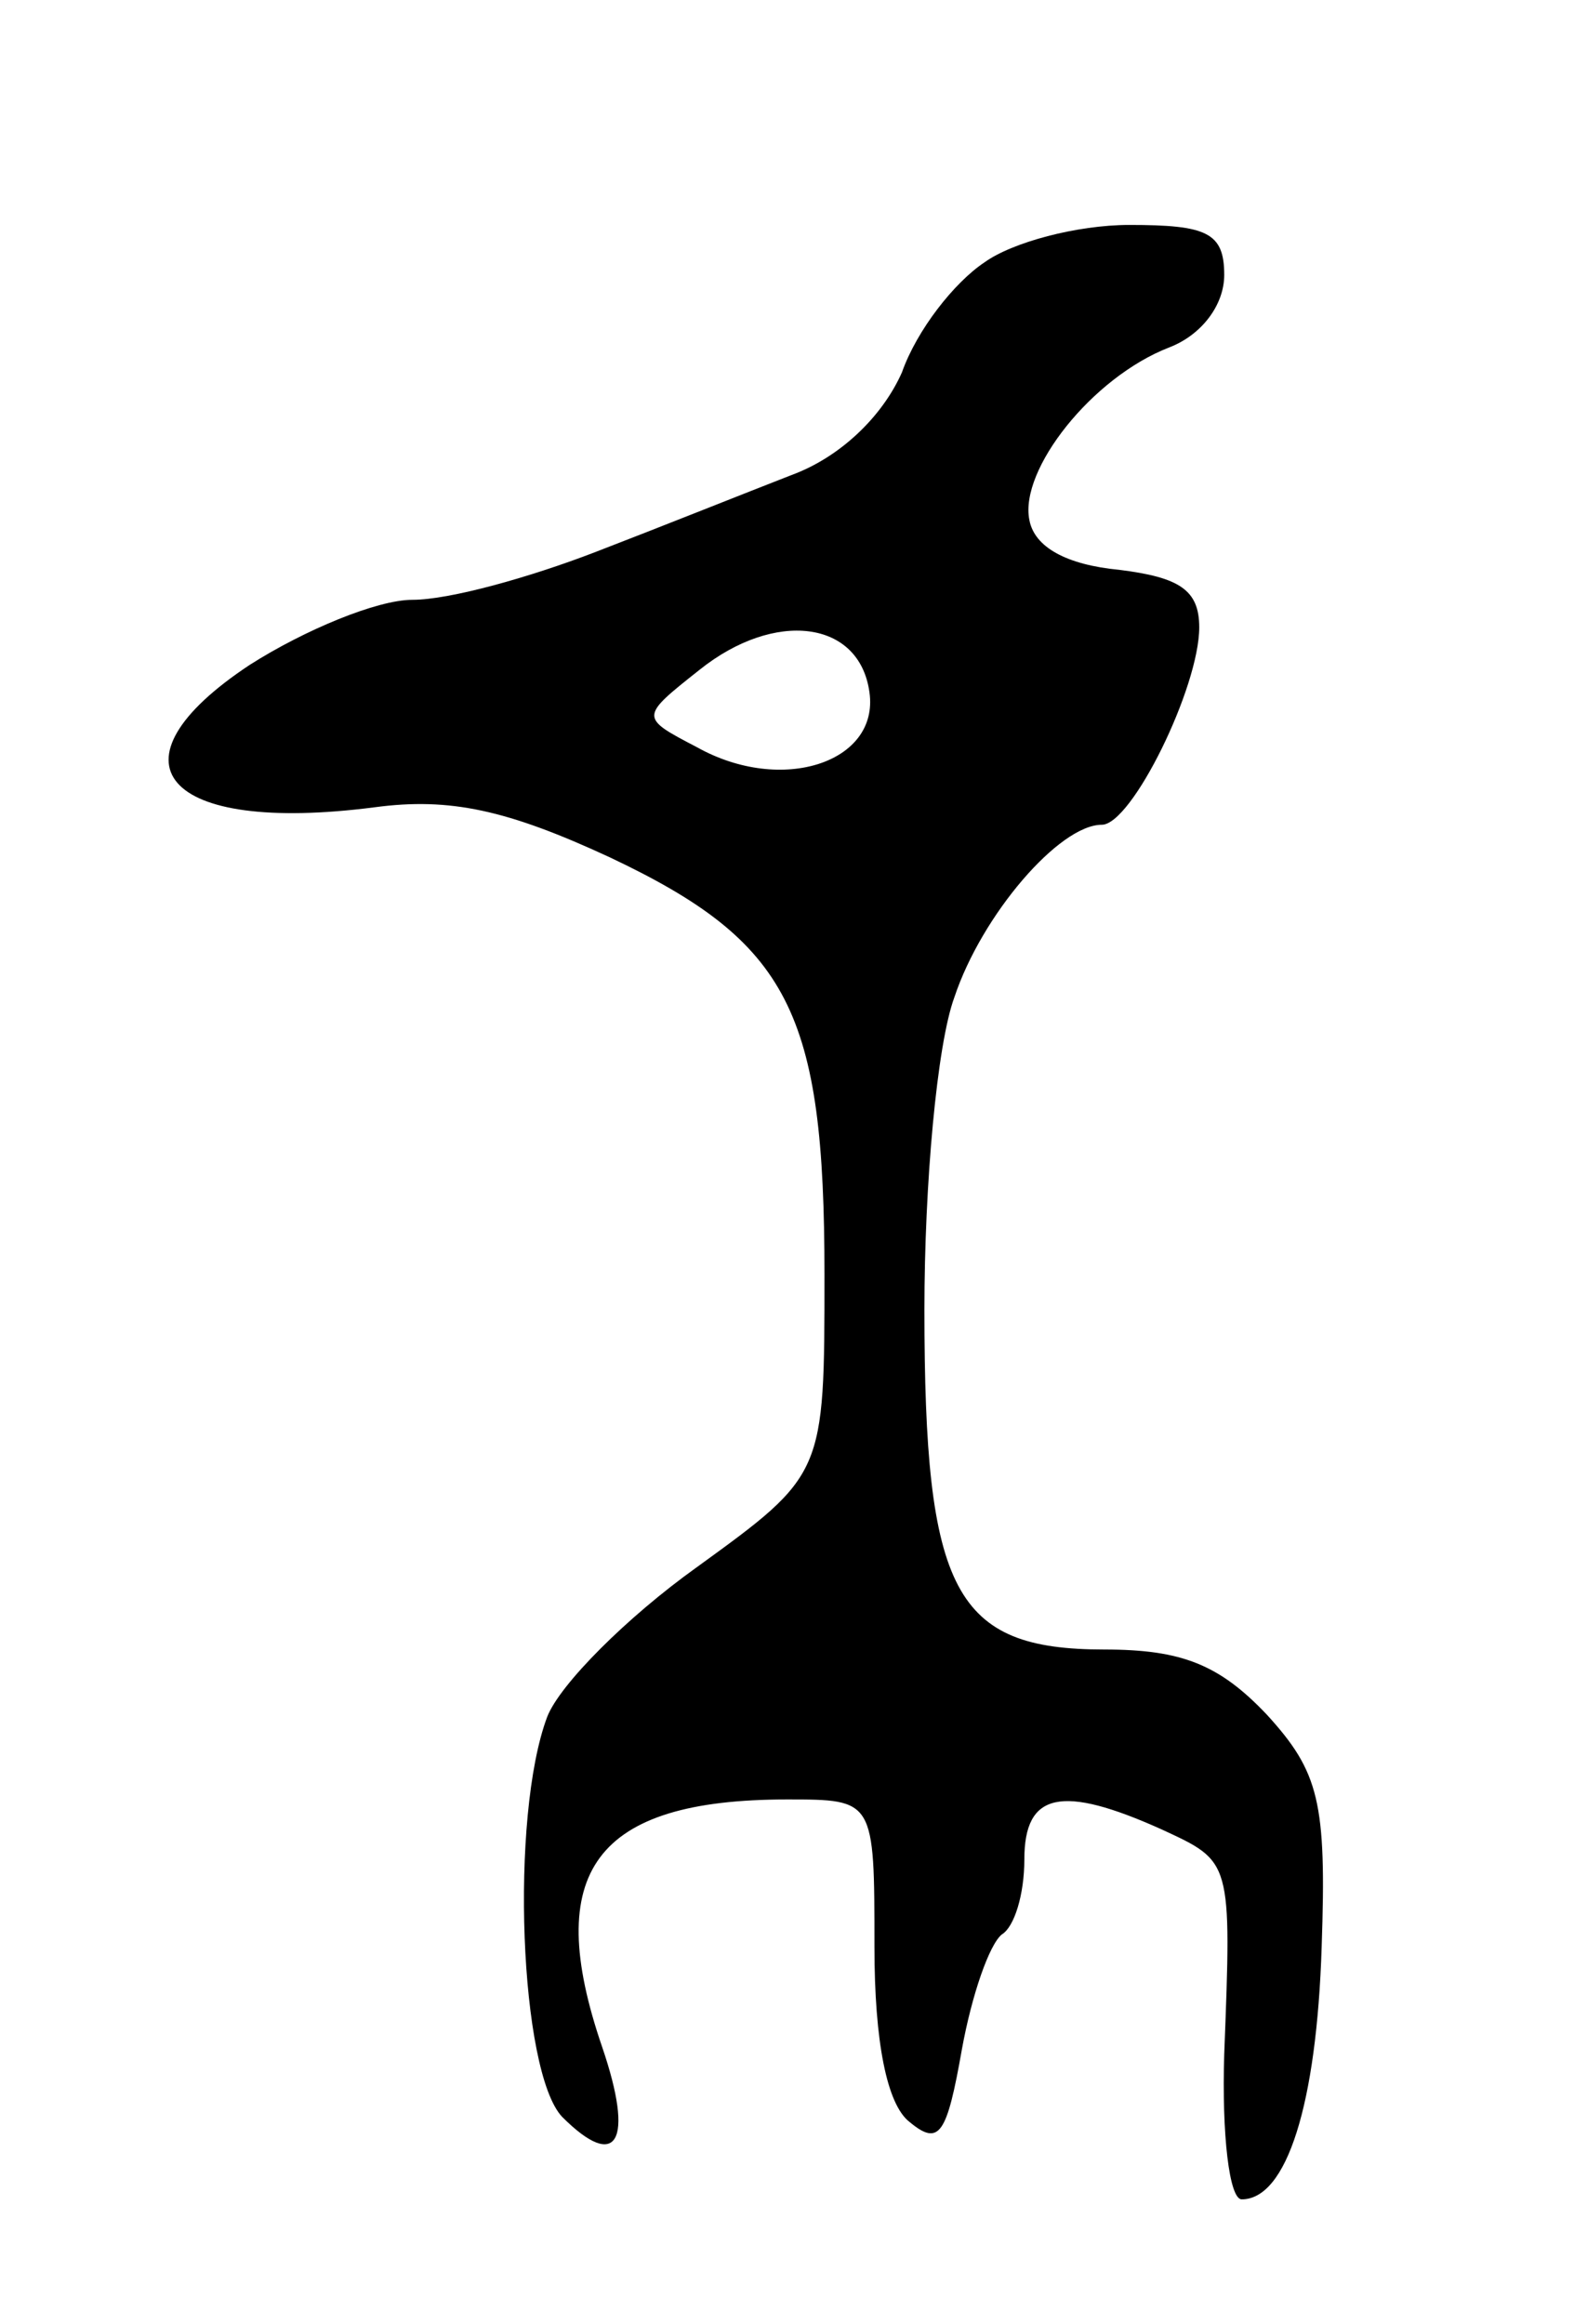 <svg version="1.0" xmlns="http://www.w3.org/2000/svg"
 width="63pt" height="93pt" viewBox="0 0 63 93"
 preserveAspectRatio="xMidYMid meet">
<g transform="translate(0,93) scale(0.1,-0.1)"
fill="#000000" stroke="none">
<path d="M394 825 c-12 -8 -27 -27 -33 -44 -8 -18 -25 -34 -44 -41 -18 -7 -53
-21 -79 -31 -26 -10 -58 -19 -73 -19 -14 0 -43 -12 -65 -26 -59 -39 -35 -68
50 -57 30 4 53 -1 94 -20 72 -34 86 -62 86 -167 0 -80 0 -80 -51 -117 -28 -20
-55 -47 -60 -60 -15 -40 -11 -142 6 -160 22 -22 29 -10 16 28 -24 70 -3 99 74
99 35 0 35 0 35 -59 0 -38 5 -63 14 -70 12 -10 15 -5 21 29 4 22 11 42 16 46
5 3 9 16 9 30 0 27 15 30 55 12 28 -13 28 -12 25 -90 -1 -32 2 -58 7 -58 18 0
30 38 32 101 2 58 -1 70 -22 93 -19 20 -34 26 -65 26 -60 0 -72 23 -72 136 0
50 5 106 12 125 11 33 42 69 59 69 12 0 39 55 39 79 0 15 -8 20 -32 23 -21 2
-34 9 -36 20 -4 20 25 57 56 69 13 5 22 17 22 29 0 17 -7 20 -38 20 -21 0 -47
-7 -58 -15z m-46 -172 c4 -28 -35 -41 -69 -22 -23 12 -23 12 1 31 30 24 64 20
68 -9z"/>
</g>
</svg>

